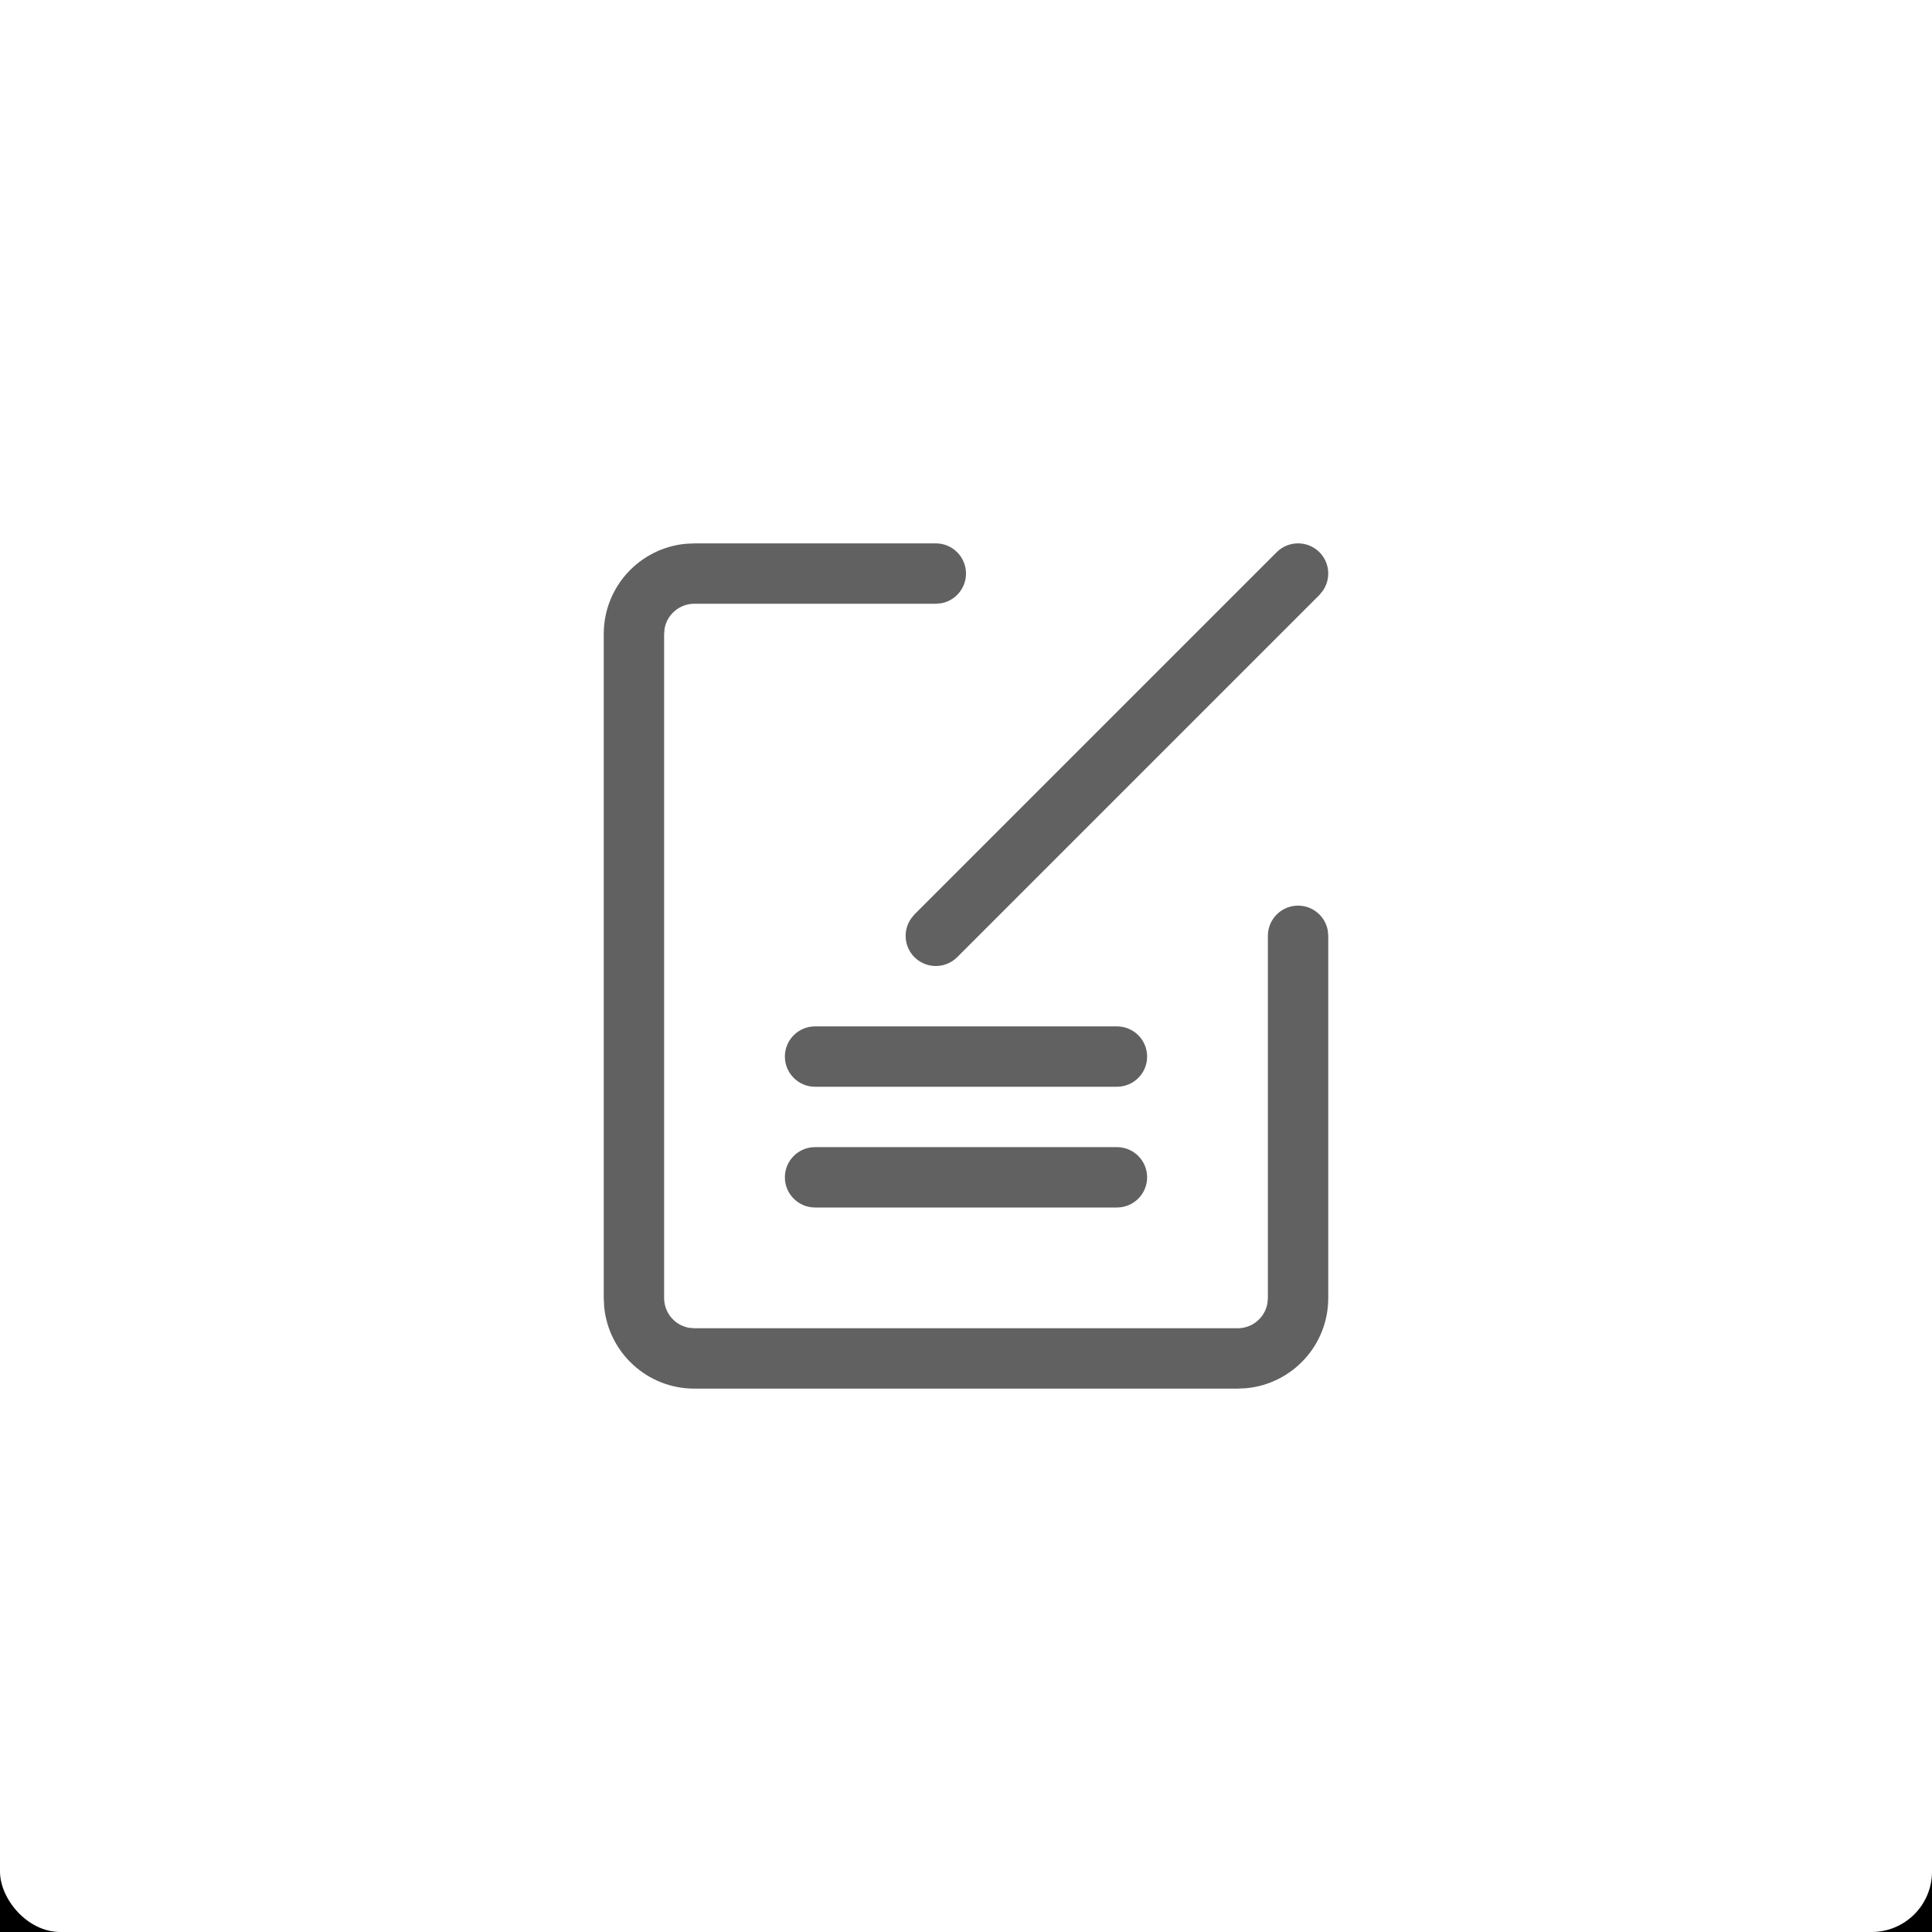 <?xml version="1.0" encoding="UTF-8"?>
<svg width="32px" height="32px" viewBox="0 0 32 32" version="1.1" xmlns="http://www.w3.org/2000/svg" xmlns:xlink="http://www.w3.org/1999/xlink">
    <title>建议反馈</title>
    <defs>
        <rect id="path-1" x="0" y="0" width="32" height="32" rx="1"></rect>
        <filter x="-109.4%" y="-78.1%" width="318.8%" height="318.8%" filterUnits="objectBoundingBox" id="filter-2">
            <feOffset dx="0" dy="10" in="SourceAlpha" result="shadowOffsetOuter1"></feOffset>
            <feGaussianBlur stdDeviation="10" in="shadowOffsetOuter1" result="shadowBlurOuter1"></feGaussianBlur>
            <feColorMatrix values="0 0 0 0 0   0 0 0 0 0   0 0 0 0 0  0 0 0 0.136 0" type="matrix" in="shadowBlurOuter1"></feColorMatrix>
        </filter>
    </defs>
    <g id="建议反馈" stroke="none" stroke-width="1" fill="none" fill-rule="evenodd">
        <g id="bgc">
            <use fill="black" fill-opacity="1" filter="url(#filter-2)" xlink:href="#path-1"></use>
            <use fill="#FFFFFF" fill-rule="evenodd" xlink:href="#path-1"></use>
        </g>
        <path d="M15.5,9 C15.776,9 16,9.224 16,9.5 C16,9.745 15.823,9.95 15.59,9.992 L15.5,10 L11.5,10 C11.255,10 11.05,10.177 11.008,10.41 L11,10.5 L11,21.5 C11,21.745 11.177,21.95 11.41,21.992 L11.5,22 L20.5,22 C20.745,22 20.95,21.823 20.992,21.59 L21,21.5 L21,15.5 C21,15.224 21.224,15 21.5,15 C21.745,15 21.95,15.177 21.992,15.41 L22,15.5 L22,21.5 C22,22.28 21.405,22.92 20.644,22.993 L20.5,23 L11.5,23 C10.72,23 10.08,22.405 10.007,21.644 L10,21.5 L10,10.5 C10,9.72 10.595,9.08 11.356,9.007 L11.5,9 L15.5,9 Z M18.5,19 C18.776,19 19,19.224 19,19.5 C19,19.776 18.776,20 18.5,20 L13.5,20 C13.224,20 13,19.776 13,19.5 C13,19.224 13.224,19 13.5,19 L18.5,19 Z M18.5,17 C18.776,17 19,17.224 19,17.5 C19,17.776 18.776,18 18.5,18 L13.5,18 C13.224,18 13,17.776 13,17.5 C13,17.224 13.224,17 13.5,17 L18.5,17 Z M21.854,9.146 C22.027,9.32 22.046,9.589 21.911,9.784 L21.854,9.854 L15.854,15.854 C15.658,16.049 15.342,16.049 15.146,15.854 C14.973,15.68 14.954,15.411 15.089,15.216 L15.146,15.146 L21.146,9.146 C21.342,8.951 21.658,8.951 21.854,9.146 Z" id="形状结合" fill="#616161"></path>
    </g>
</svg>